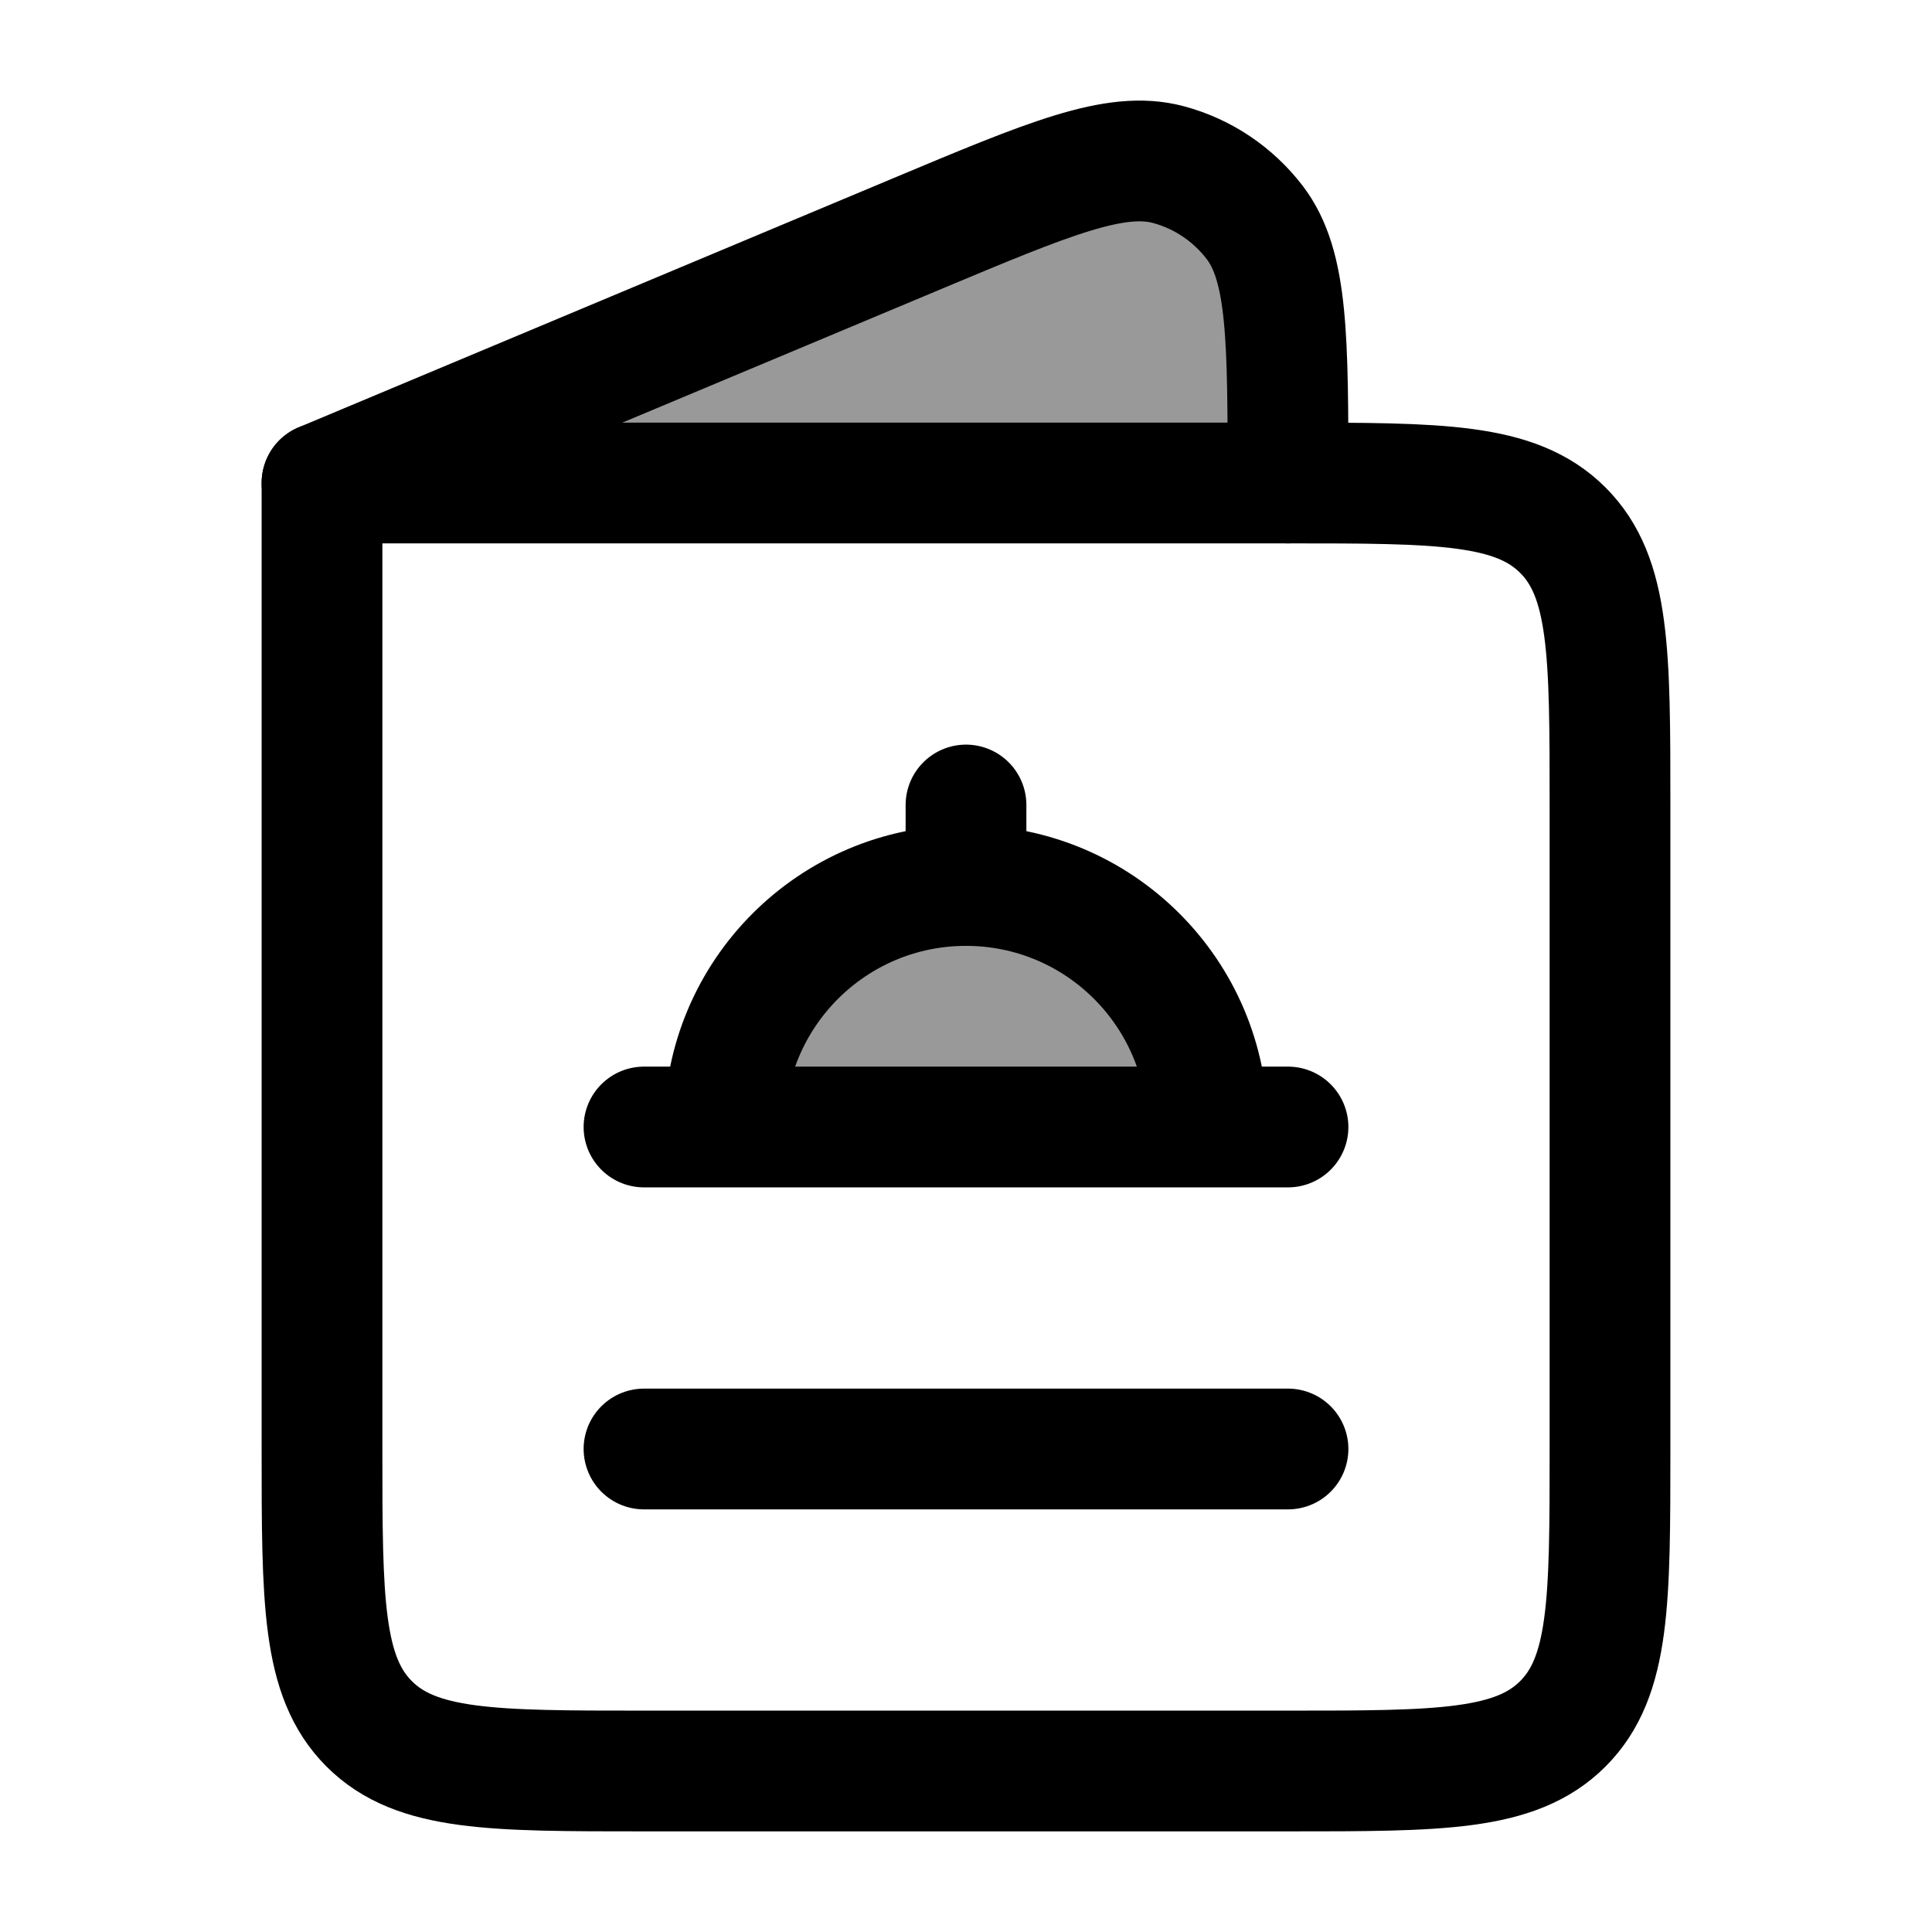 <svg width="24" height="24" viewBox="0 0 24 24" fill="none" xmlns="http://www.w3.org/2000/svg">
    <path opacity="0.4" d="M4 6L11.385 2.906C13.034 2.215 13.858 1.869 14.515 2.045C14.941 2.159 15.317 2.412 15.586 2.763C16 3.305 16 4.203 16 6H4Z" fill="currentColor"/>
    <path d="M20 18V10C20 8.114 20 7.171 19.414 6.586C18.828 6 17.886 6 16 6H4V18C4 19.885 4 20.828 4.586 21.414C5.172 22 6.114 22 8 22H16C17.886 22 18.828 22 19.414 21.414C20 20.828 20 19.885 20 18Z" stroke="currentColor" stroke-width="1.5" stroke-linecap="round" stroke-linejoin="round"/>
    <path d="M12 11C13.657 11 15 12.343 15 14M12 11C10.343 11 9 12.343 9 14M12 11V10M15 14H9M15 14H16M9 14H8" stroke="currentColor" stroke-width="1.5" stroke-linecap="round" stroke-linejoin="round"/>
    <path opacity="0.4" d="M15 14C15 12.343 13.657 11 12 11C10.343 11 9 12.343 9 14H15Z" fill="currentColor"/>
    <path d="M8 18H16" stroke="currentColor" stroke-width="1.5" stroke-linecap="round" stroke-linejoin="round"/>
    <path d="M4 6L11.385 2.906C13.034 2.215 13.858 1.869 14.515 2.045C14.941 2.159 15.317 2.412 15.586 2.763C16 3.305 16 4.203 16 6" stroke="currentColor" stroke-width="1.5" stroke-linecap="round" stroke-linejoin="round"/>
</svg>
